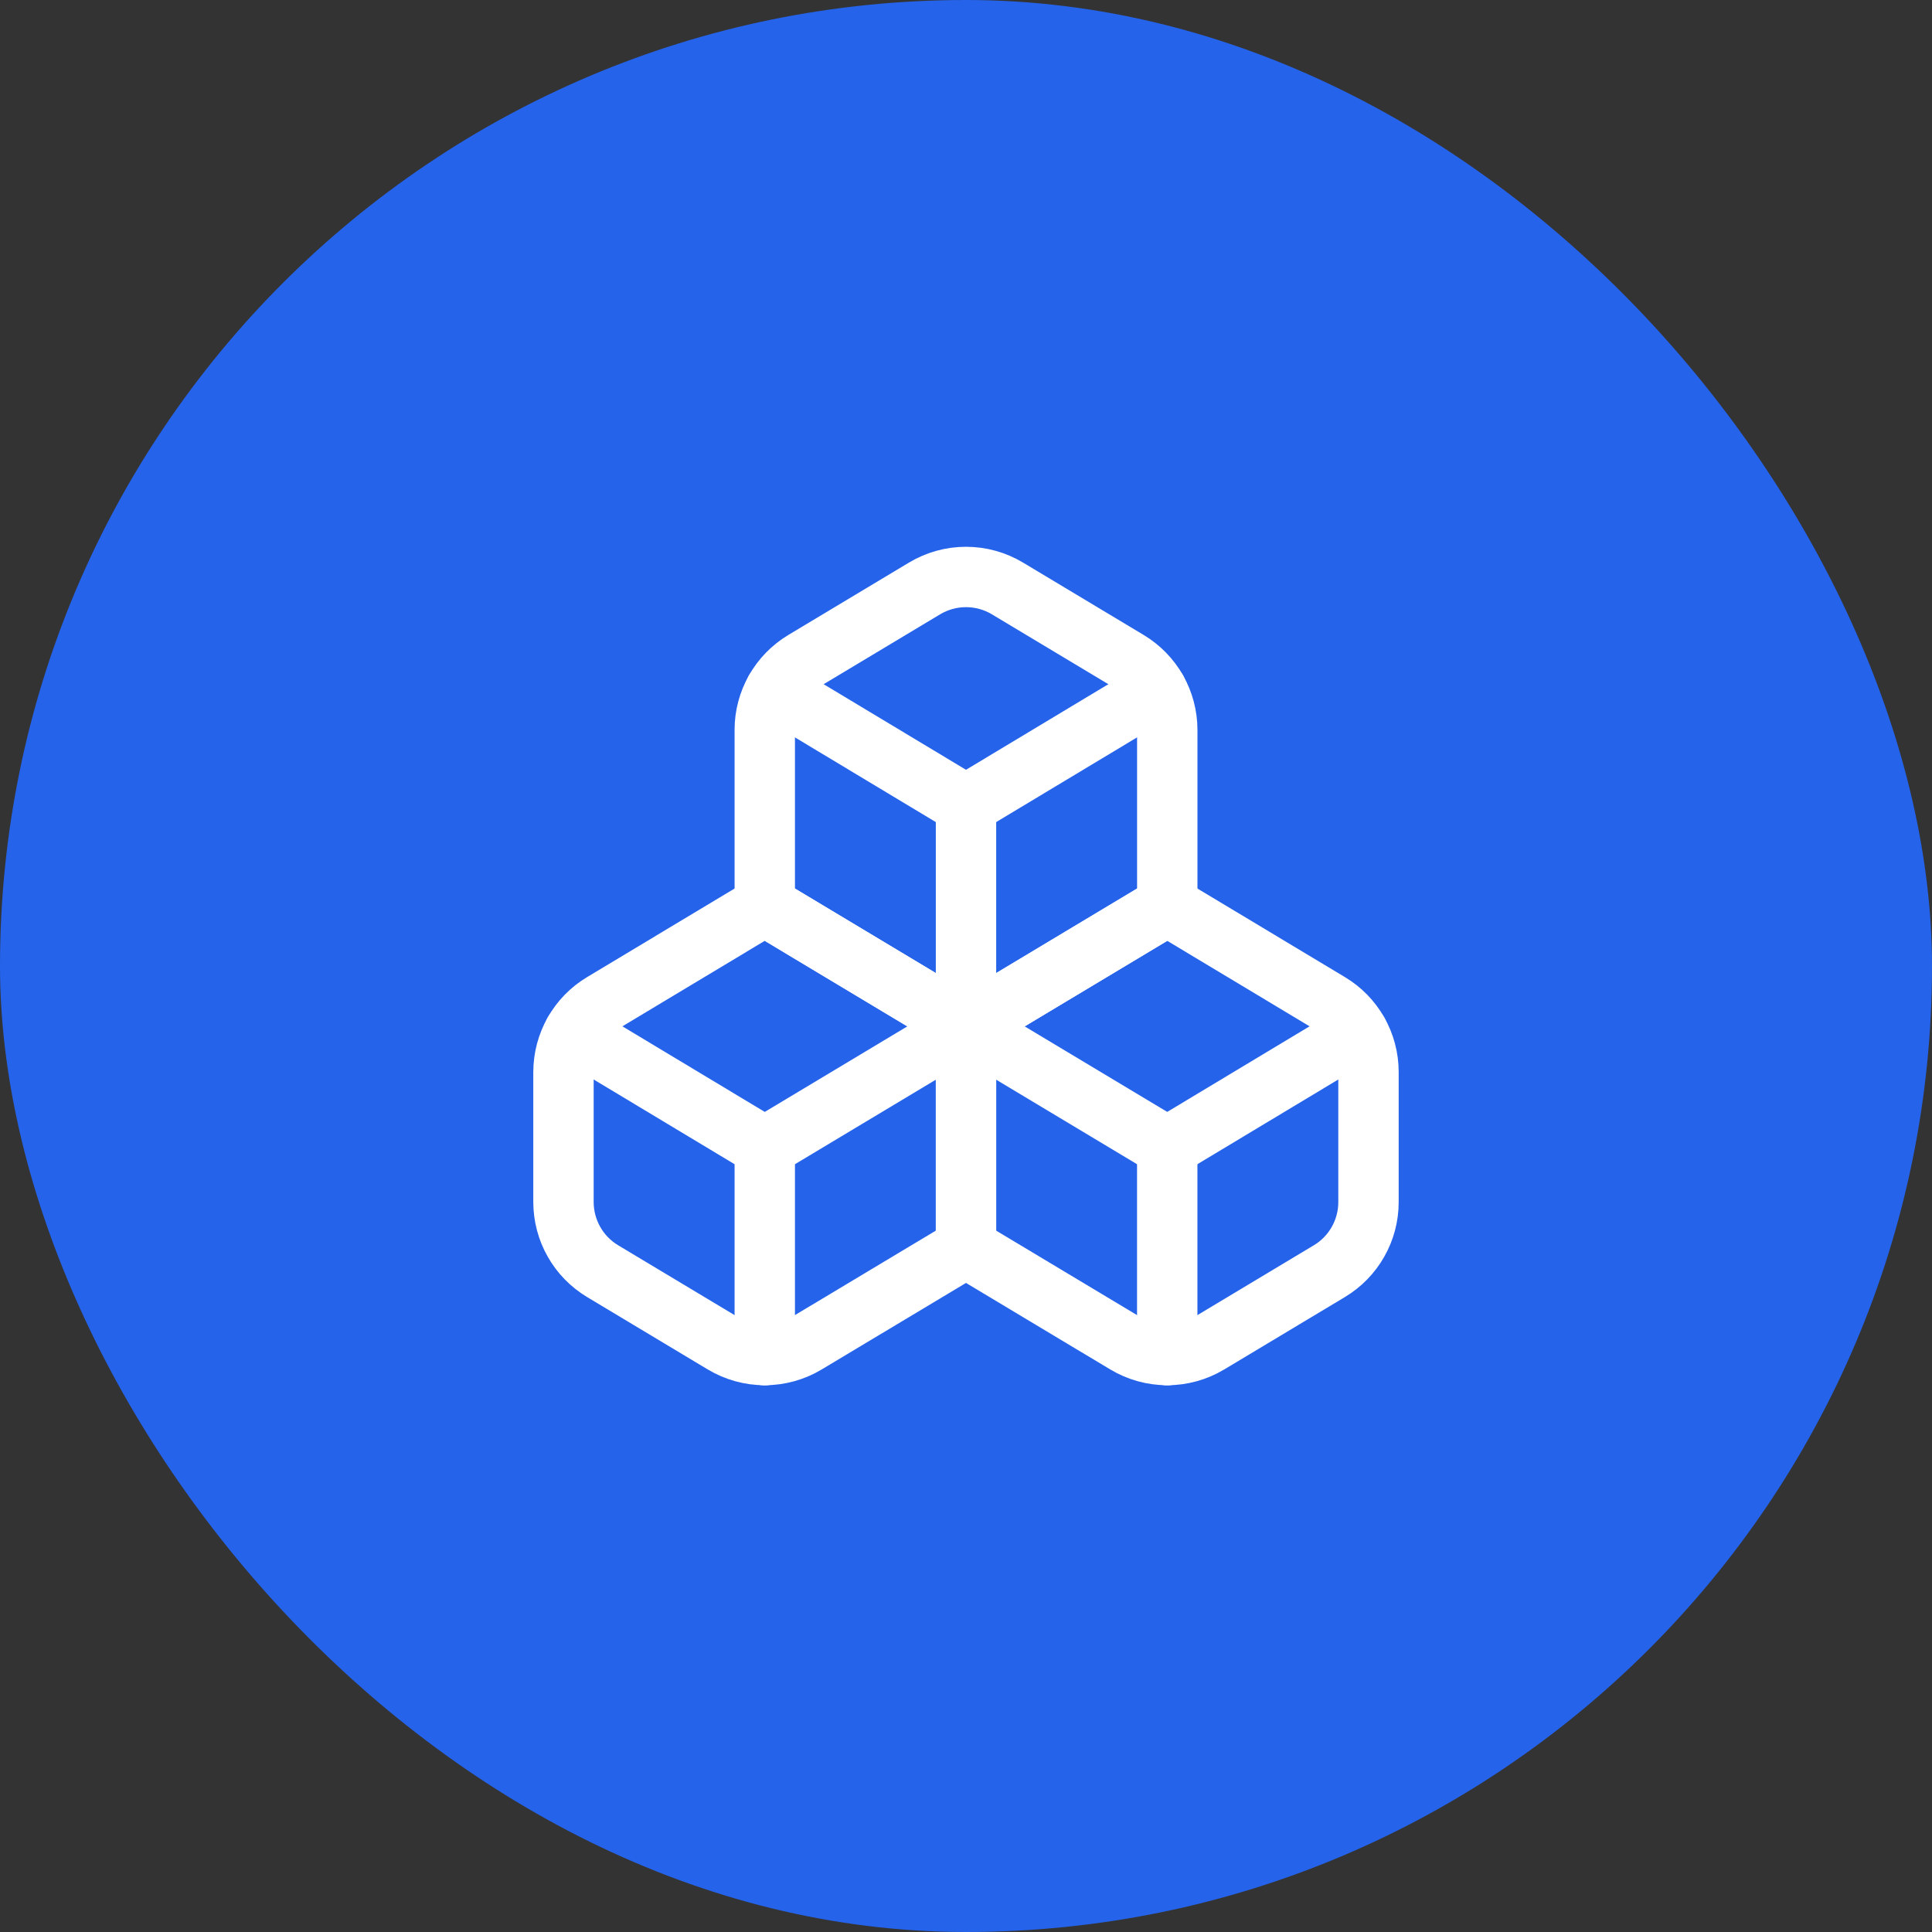<svg width="64" height="64" viewBox="0 0 64 64" fill="none" xmlns="http://www.w3.org/2000/svg">
<rect x="0" y="0" width="64" height="64" fill="#333333" stroke="none"/>
<rect width="64" height="64" rx="32" fill="#2563EB"/>
<path d="M19.96 33.227C19.566 33.463 19.24 33.797 19.014 34.197C18.787 34.596 18.668 35.047 18.666 35.507V39.827C18.668 40.286 18.787 40.737 19.014 41.136C19.24 41.536 19.566 41.87 19.96 42.107L23.96 44.507C24.375 44.756 24.849 44.888 25.333 44.888C25.817 44.888 26.292 44.756 26.706 44.507L32 41.333V34L25.333 30L19.96 33.227Z" stroke="white" stroke-width="2" stroke-linecap="round" stroke-linejoin="round"/>
<path d="M25.333 38L19.013 34.2" stroke="white" stroke-width="2" stroke-linecap="round" stroke-linejoin="round"/>
<path d="M25.334 38L32 34" stroke="white" stroke-width="2" stroke-linecap="round" stroke-linejoin="round"/>
<path d="M25.334 38V44.893" stroke="white" stroke-width="2" stroke-linecap="round" stroke-linejoin="round"/>
<path d="M32 34V41.333L37.293 44.507C37.708 44.756 38.183 44.888 38.667 44.888C39.151 44.888 39.625 44.756 40.04 44.507L44.04 42.107C44.434 41.87 44.76 41.536 44.986 41.136C45.213 40.737 45.332 40.286 45.333 39.827V35.507C45.332 35.047 45.213 34.596 44.986 34.197C44.76 33.797 44.434 33.463 44.04 33.227L38.667 30L32 34Z" stroke="white" stroke-width="2" stroke-linecap="round" stroke-linejoin="round"/>
<path d="M38.667 38L32 34" stroke="white" stroke-width="2" stroke-linecap="round" stroke-linejoin="round"/>
<path d="M38.666 38L44.986 34.2" stroke="white" stroke-width="2" stroke-linecap="round" stroke-linejoin="round"/>
<path d="M38.666 38V44.893" stroke="white" stroke-width="2" stroke-linecap="round" stroke-linejoin="round"/>
<path d="M26.627 21.893C26.233 22.13 25.907 22.464 25.681 22.863C25.454 23.263 25.334 23.714 25.334 24.173V30L32 34L38.667 30V24.173C38.666 23.714 38.546 23.263 38.32 22.863C38.093 22.464 37.767 22.13 37.373 21.893L33.373 19.493C32.959 19.244 32.484 19.113 32 19.113C31.516 19.113 31.042 19.244 30.627 19.493L26.627 21.893Z" stroke="white" stroke-width="2" stroke-linecap="round" stroke-linejoin="round"/>
<path d="M32 26.667L25.68 22.867" stroke="white" stroke-width="2" stroke-linecap="round" stroke-linejoin="round"/>
<path d="M32 26.667L38.32 22.867" stroke="white" stroke-width="2" stroke-linecap="round" stroke-linejoin="round"/>
<path d="M32 34V26.667" stroke="white" stroke-width="2" stroke-linecap="round" stroke-linejoin="round"/>
</svg>
